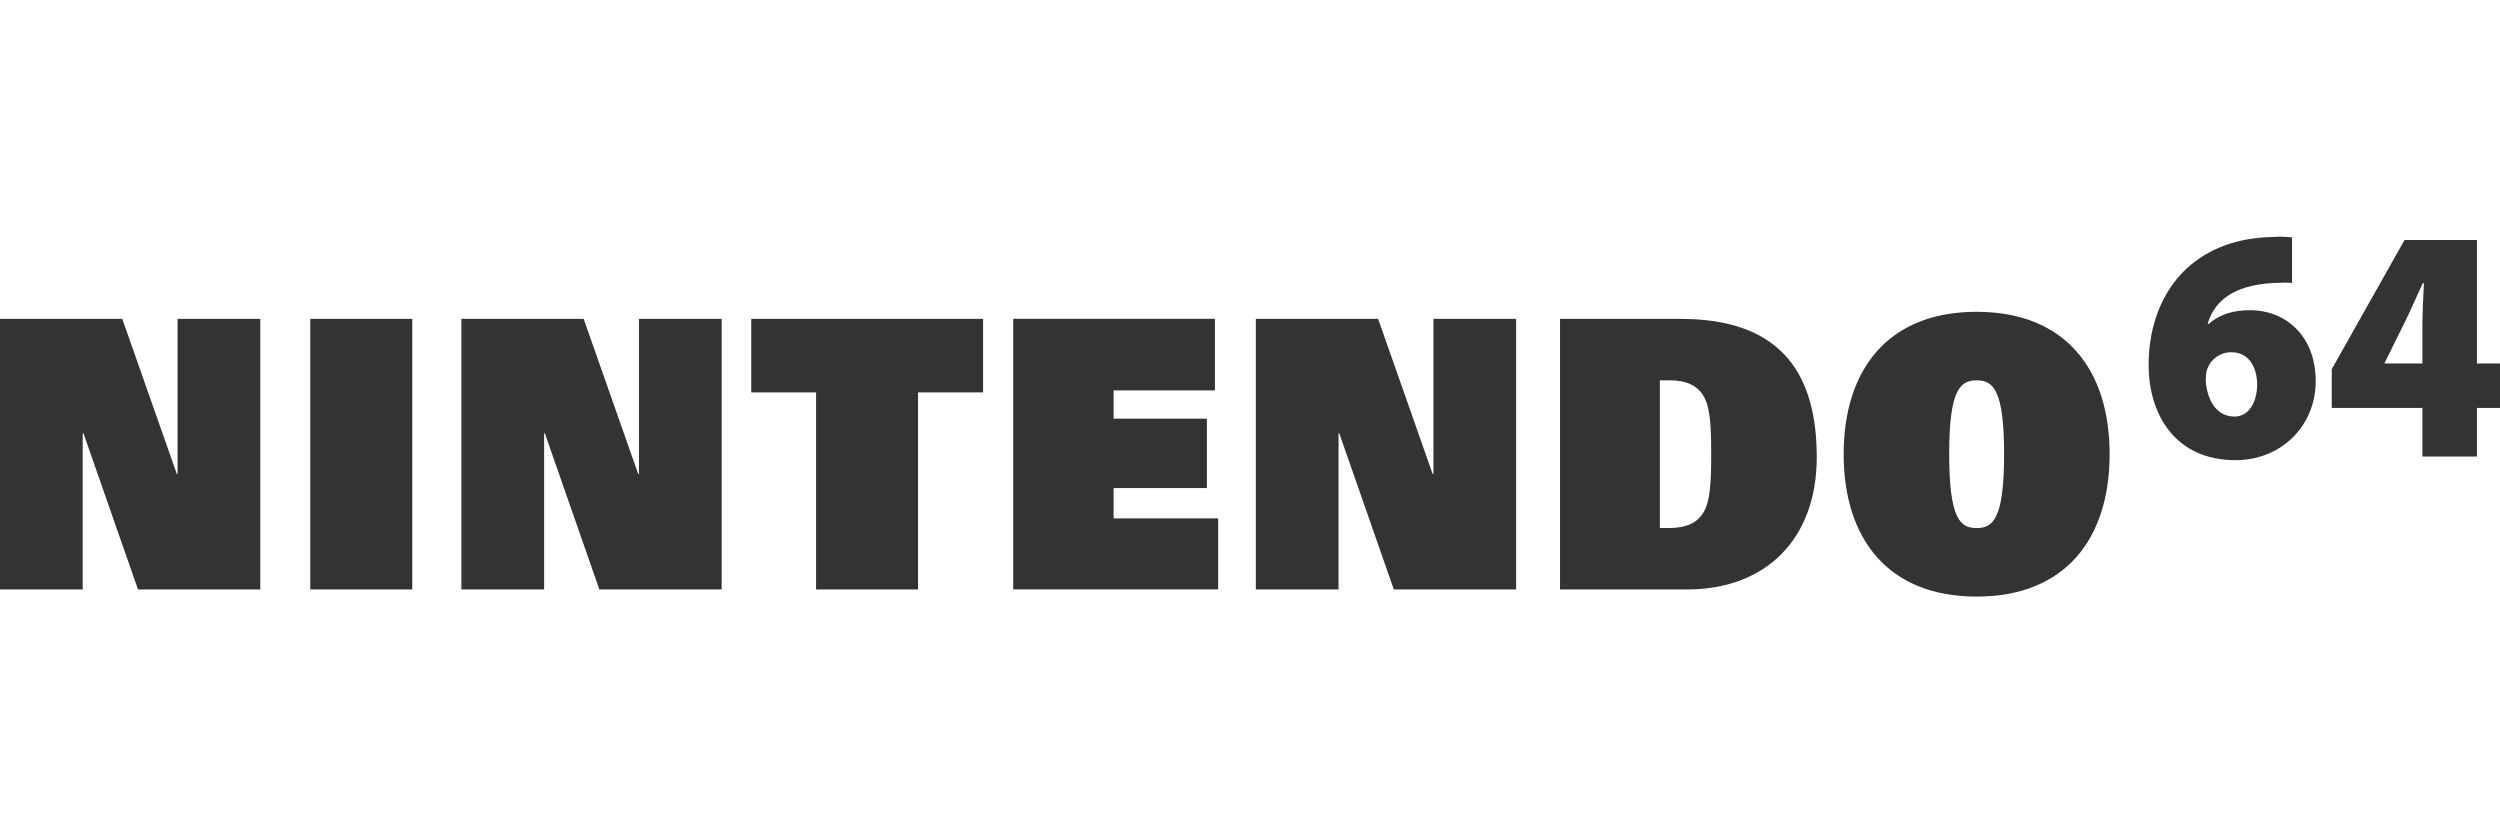 <?xml version="1.0" encoding="UTF-8" standalone="no"?>
<!-- Created with Inkscape (http://www.inkscape.org/) -->

<svg
   width="1500"
   height="500"
   viewBox="0 0 396.875 132.292"
   version="1.1"
   id="svg5"
   inkscape:version="1.2.2 (732a01da63, 2022-12-09)"
   xml:space="preserve"
   sodipodi:docname="n64.svg"
   xmlns:inkscape="http://www.inkscape.org/namespaces/inkscape"
   xmlns:sodipodi="http://sodipodi.sourceforge.net/DTD/sodipodi-0.dtd"
   xmlns="http://www.w3.org/2000/svg"
   xmlns:svg="http://www.w3.org/2000/svg"><rect x="0" y="0" width="396.875" height="132.292" fill="#333333" stroke="none"/><sodipodi:namedview
     id="namedview7"
     pagecolor="#000000"
     bordercolor="#111111"
     borderopacity="1"
     inkscape:showpageshadow="0"
     inkscape:pageopacity="0"
     inkscape:pagecheckerboard="1"
     inkscape:deskcolor="#d1d1d1"
     inkscape:document-units="mm"
     showgrid="false"
     inkscape:zoom="0.62760417"
     inkscape:cx="954.42323"
     inkscape:cy="541.74274"
     inkscape:window-width="1920"
     inkscape:window-height="1009"
     inkscape:window-x="-8"
     inkscape:window-y="-8"
     inkscape:window-maximized="1"
     inkscape:current-layer="layer1" /><defs
     id="defs2" /><g
     inkscape:label="Layer 1"
     inkscape:groupmode="layer"
     id="layer1"><path
       id="rect231"
       style="fill:#ffffff;stroke-width:0.8;stroke-linecap:square;paint-order:fill markers stroke"
       d="M 0 0 L 0 50.625 L 19.412 50.625 L 28.075 75.255 L 28.188 75.255 L 28.188 50.625 L 41.323 50.625 L 41.323 93.578 L 21.909 93.578 L 13.246 68.783 L 13.127 68.783 L 13.127 93.578 L 0 93.578 L 0 132.292 L 396.875 132.292 L 396.875 64.764 L 393.216 64.764 L 393.216 72.472 L 384.556 72.472 L 384.556 64.764 L 370.164 64.764 L 370.164 58.604 L 381.719 38.103 L 393.216 38.103 L 393.216 57.702 L 396.875 57.702 L 396.875 0 L 0 0 z M 360.791 37.618 C 362.271 37.534 363.152 37.618 363.865 37.682 L 363.865 44.914 C 363.003 44.839 362.166 44.872 360.997 44.926 C 354.167 45.241 351.404 48.138 350.467 51.414 L 350.632 51.414 C 352.334 49.933 354.435 49.243 357.251 49.243 C 362.67 49.243 367.619 53.165 367.619 60.524 C 367.619 67.566 362.181 73.051 354.885 73.051 C 345.272 73.051 341.093 65.741 341.093 57.902 C 341.093 51.537 343.362 46.144 347.084 42.666 C 350.63 39.397 355.196 37.747 360.791 37.618 z M 384.613 44.954 C 383.542 47.275 382.61 49.481 381.395 51.878 L 378.565 57.599 L 378.534 57.704 L 384.556 57.702 L 384.556 51.796 C 384.556 49.612 384.688 47.344 384.801 44.954 L 384.613 44.954 z M 313.794 49.497 C 327.889 49.497 334.904 58.714 334.904 72.1 C 334.904 85.488 327.886 94.709 313.794 94.709 C 299.693 94.709 292.68 85.488 292.68 72.1 C 292.68 58.714 299.691 49.497 313.794 49.497 z M 160.846 50.611 L 192.87 50.611 L 192.87 61.975 L 176.785 61.975 L 176.785 66.466 L 191.596 66.466 L 191.596 77.478 L 176.785 77.478 L 176.785 82.297 L 193.385 82.297 L 193.385 93.565 L 160.846 93.565 L 160.846 50.611 z M 49.252 50.625 L 65.446 50.625 L 65.446 93.578 L 49.252 93.578 L 49.252 50.625 z M 73.244 50.625 L 92.656 50.625 L 101.319 75.255 L 101.437 75.255 L 101.437 50.625 L 114.565 50.625 L 114.565 93.578 L 95.15 93.578 L 86.492 68.783 L 86.379 68.783 L 86.379 93.578 L 73.244 93.578 L 73.244 50.625 z M 119.26 50.625 L 156.065 50.625 L 156.065 62.293 L 145.739 62.293 L 145.739 93.578 L 129.551 93.578 L 129.551 62.293 L 119.26 62.293 L 119.26 50.625 z M 199.363 50.625 L 218.777 50.625 L 227.438 75.255 L 227.554 75.255 L 227.554 50.625 L 240.686 50.625 L 240.686 93.578 L 221.269 93.578 L 212.609 68.783 L 212.493 68.783 L 212.493 93.578 L 199.363 93.578 L 199.363 50.625 z M 247.655 50.625 L 266.84 50.625 C 283.201 50.625 288.409 59.845 288.409 72.577 C 288.409 85.547 280.374 93.578 267.808 93.578 L 247.655 93.578 L 247.655 50.625 z M 354.216 55.918 C 352.403 55.918 350.988 57.064 350.455 58.446 C 350.249 58.871 350.169 59.473 350.169 60.498 C 350.359 63.244 351.687 66.125 354.71 66.125 L 354.764 66.125 C 356.978 66.125 358.322 63.872 358.322 60.994 C 358.304 58.566 357.187 55.918 354.216 55.918 z M 263.506 60.378 L 263.506 83.817 L 265.085 83.817 C 267.69 83.817 269.435 83.023 270.455 81.297 C 271.529 79.511 271.652 76.26 271.652 72.1 C 271.652 67.937 271.529 64.689 270.455 62.9 C 269.435 61.173 267.69 60.378 265.085 60.378 L 263.506 60.378 z M 313.794 60.378 C 311.191 60.378 309.433 61.829 309.433 72.1 C 309.433 82.607 311.301 83.825 313.794 83.825 C 316.281 83.825 318.152 82.607 318.152 72.1 C 318.152 61.829 316.391 60.378 313.794 60.378 z " /><g
       transform="matrix(0.116,0,0,0.116,175.863,174.565)"
       id="g356" /></g></svg>
